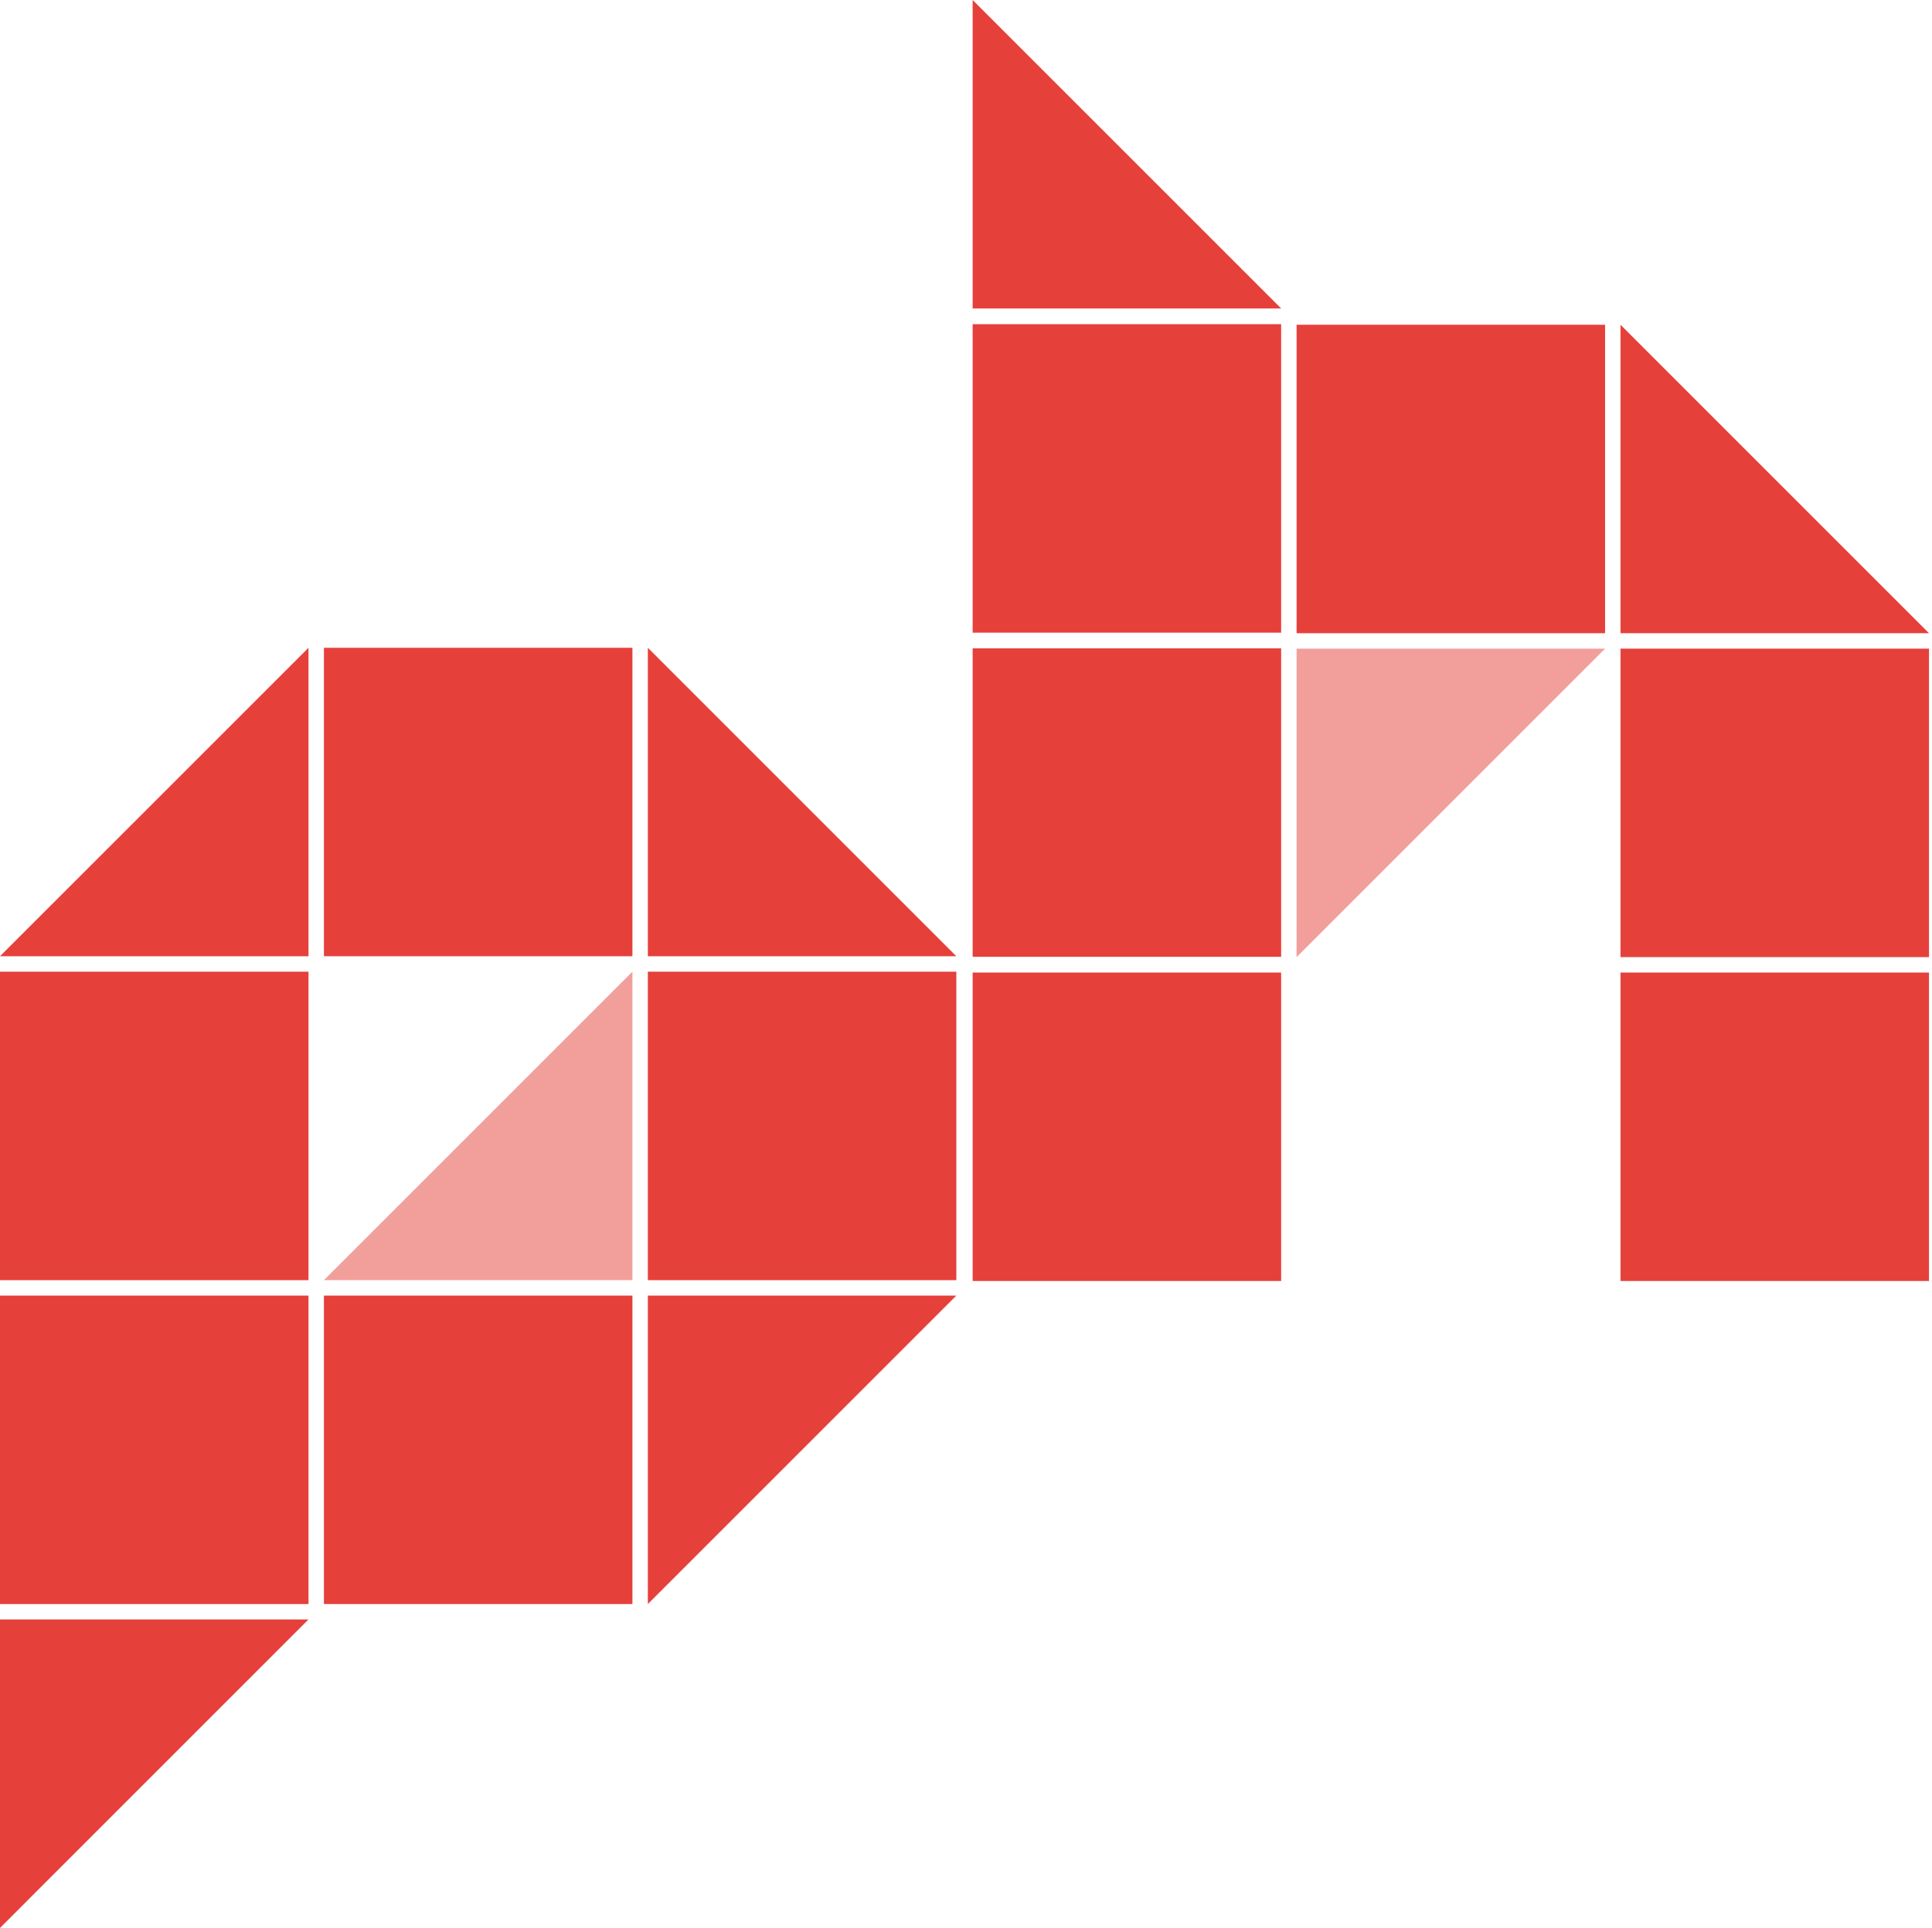 <?xml version="1.0" encoding="utf-8"?>
<!-- Generator: Adobe Illustrator 16.0.3, SVG Export Plug-In . SVG Version: 6.00 Build 0)  -->
<!DOCTYPE svg PUBLIC "-//W3C//DTD SVG 1.1//EN" "http://www.w3.org/Graphics/SVG/1.1/DTD/svg11.dtd">
<svg version="1.1" id="Layer_1" xmlns="http://www.w3.org/2000/svg" xmlns:xlink="http://www.w3.org/1999/xlink" x="0px" y="0px"
	 width="106.646px" height="106.43px" viewBox="0 0 106.646 106.43" enable-background="new 0 0 106.646 106.43"
	 xml:space="preserve">
<g>
	<polyline opacity="0.5" fill="#E6403B" enable-background="new    " points="34.909,53.64 34.909,70.669 17.881,70.669 	"/>
	<polyline opacity="0.5" fill="#E6403B" enable-background="new    " points="71.571,52.836 71.571,35.807 88.6,35.807 	"/>
</g>
<g>
	<rect x="17.881" y="35.76" fill="#E6403B" width="17.028" height="17.028"/>
	<rect x="17.881" y="71.521" fill="#E6403B" width="17.028" height="17.028"/>
	<g>
		<polygon fill="#E6403B" points="52.79,52.788 35.761,52.788 35.761,35.76 		"/>
		<rect x="35.761" y="53.64" fill="#E6403B" width="17.029" height="17.029"/>
		<polygon fill="#E6403B" points="35.761,88.549 35.761,71.521 52.79,71.521 		"/>
	</g>
	<polygon fill="#E6403B" points="17.029,35.76 17.029,52.788 0,52.788 	"/>
	<rect y="53.64" fill="#E6403B" width="17.029" height="17.029"/>
	<rect y="71.521" fill="#E6403B" width="17.029" height="17.028"/>
	<polygon fill="#E6403B" points="0,106.43 0,89.4 17.029,89.4 	"/>
	<polygon fill="#E6403B" points="70.72,17.028 53.69,17.028 53.69,0 	"/>
	<rect x="71.571" y="17.927" fill="#E6403B" width="17.029" height="17.028"/>
	<rect x="89.452" y="53.688" fill="#E6403B" width="17.028" height="17.028"/>
	<polygon fill="#E6403B" points="106.48,34.955 89.452,34.955 89.452,17.927 	"/>
	<rect x="89.452" y="35.807" fill="#E6403B" width="17.028" height="17.029"/>
	<rect x="53.69" y="35.791" fill="#E6403B" width="17.029" height="17.028"/>
	<rect x="53.69" y="17.896" fill="#E6403B" width="17.029" height="17.029"/>
	<rect x="53.69" y="53.688" fill="#E6403B" width="17.029" height="17.028"/>
</g>
</svg>

